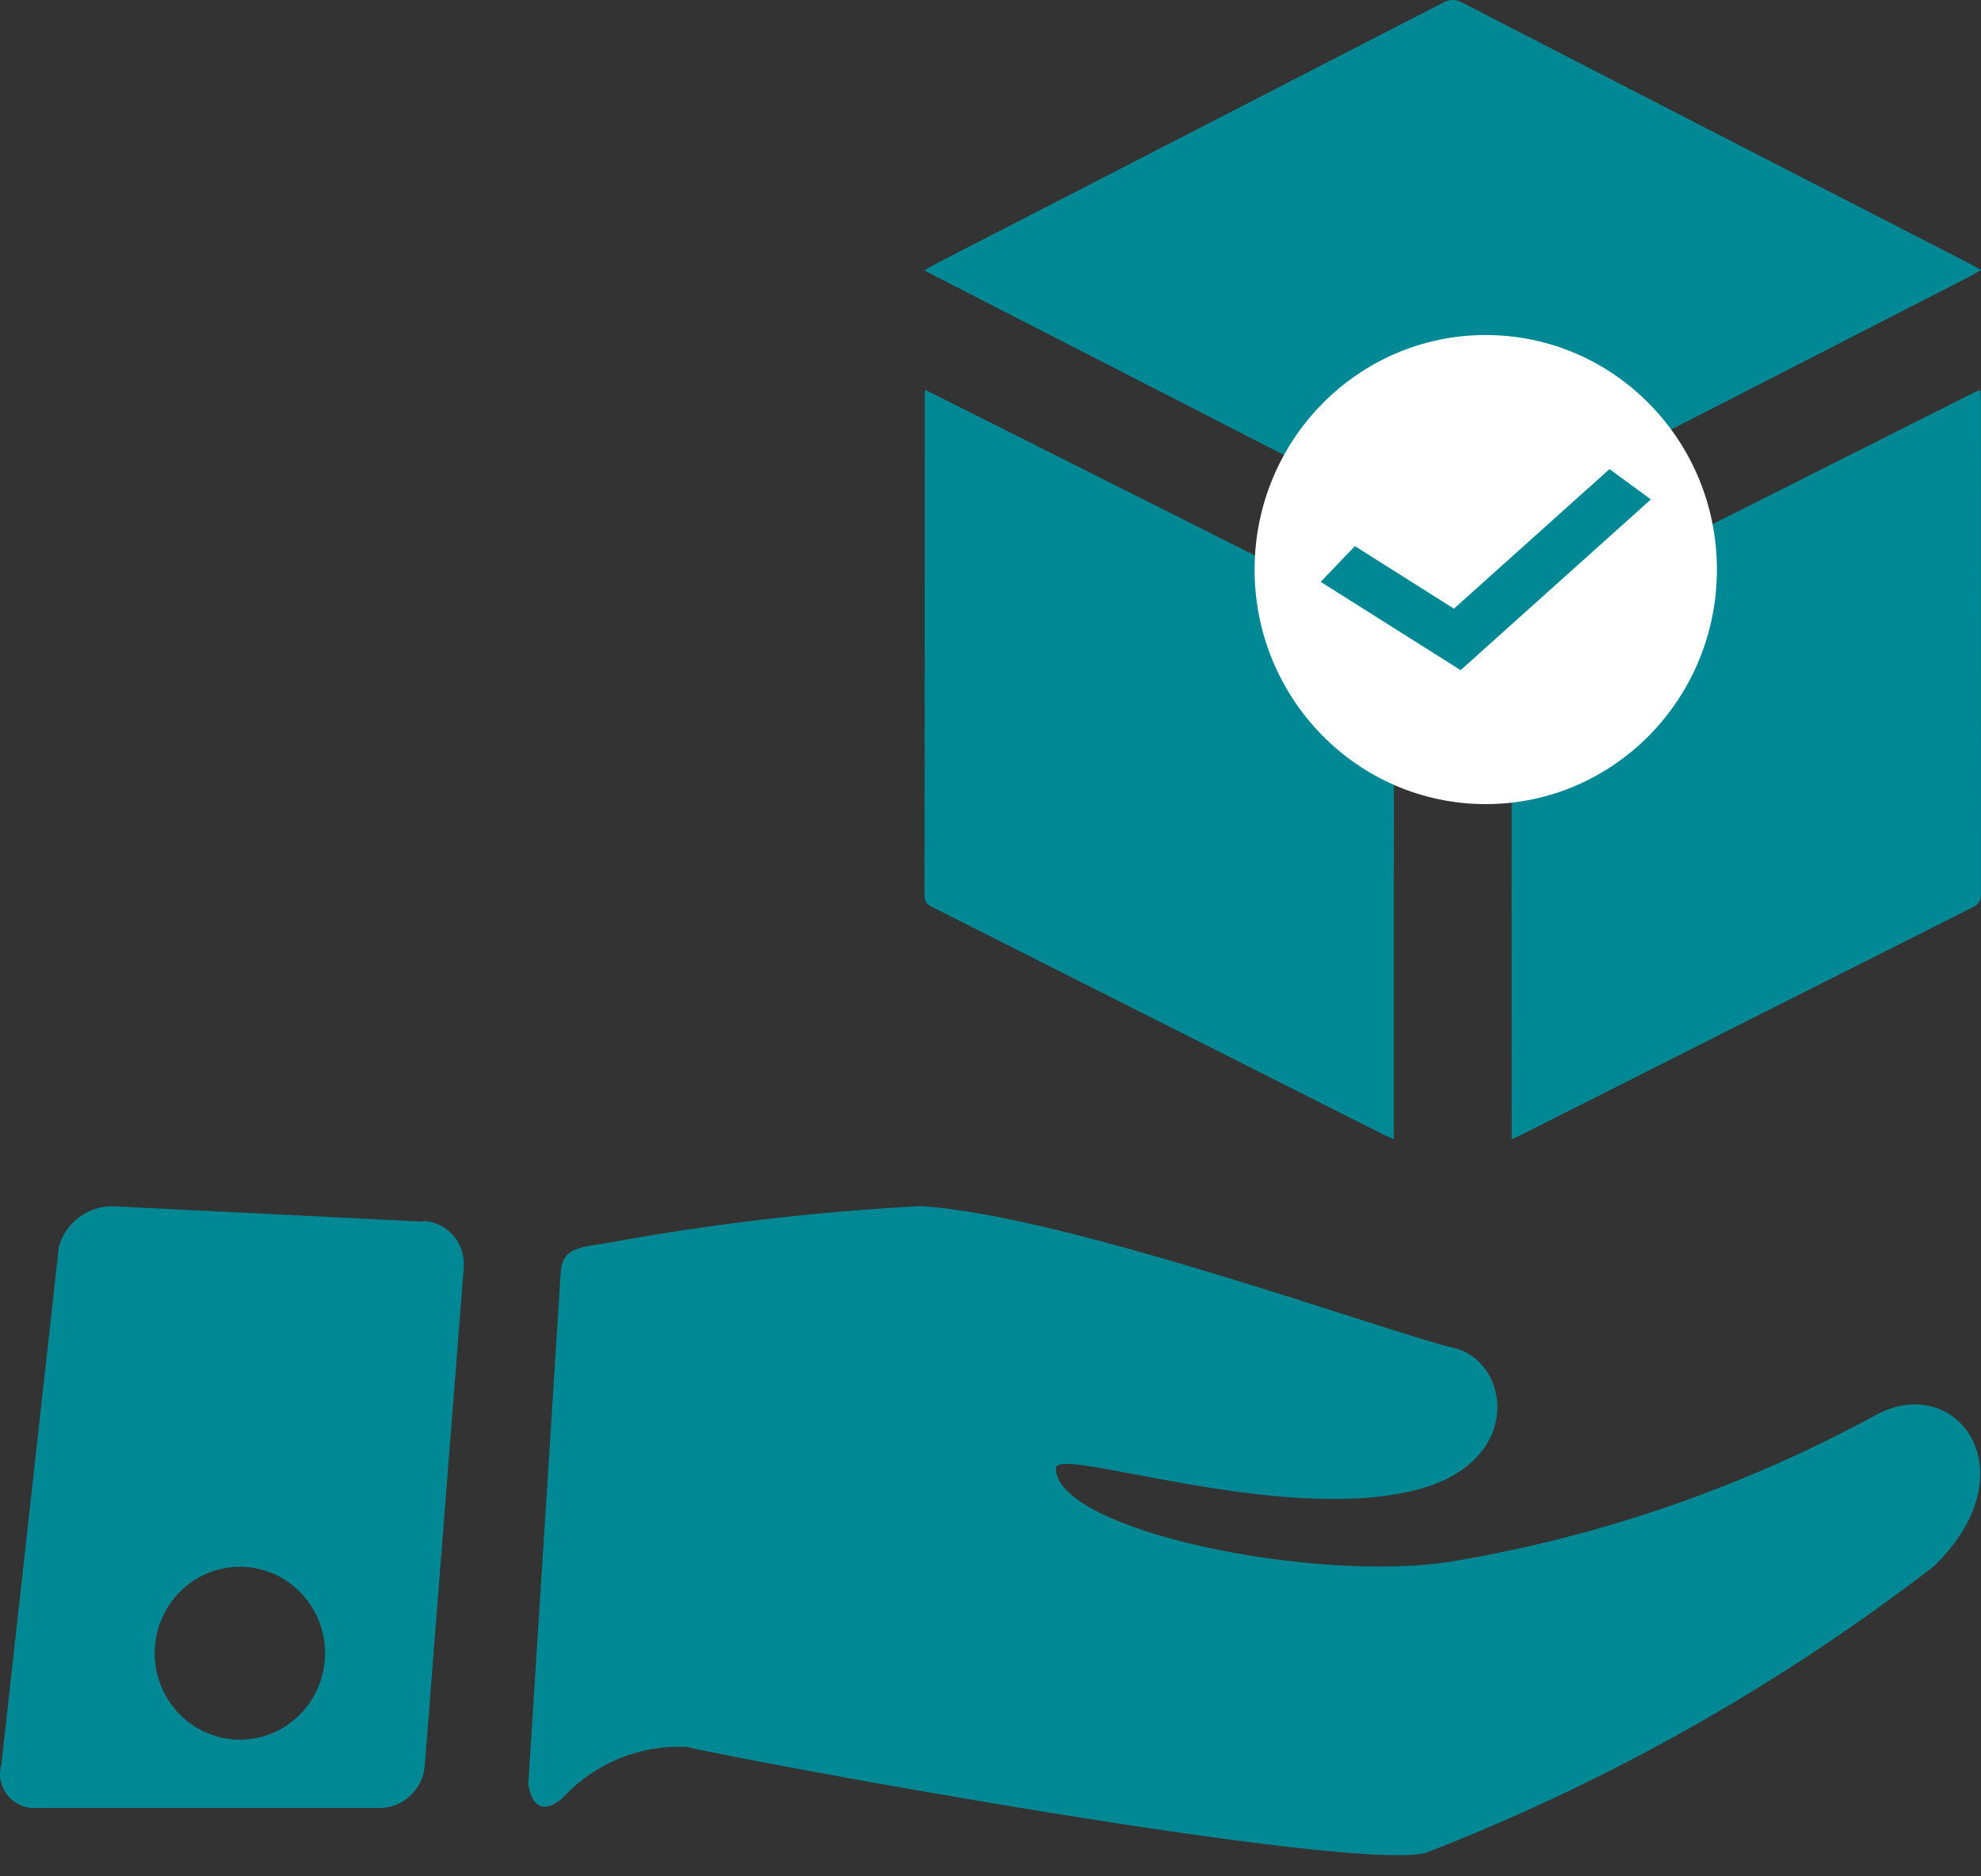 <?xml version="1.0" encoding="UTF-8"?>
<svg width='19px' height='18px' viewBox='0 0 19 18' version='1.1' xmlns='http://www.w3.org/2000/svg'>
  <rect x="0" y="0" width="19" height="18" fill="#333333" stroke="none"/>
  <!-- Generator: Sketch 51.3 (57544) - http://www.bohemiancoding.com/sketch -->
  <title>R.material_verde</title>
  <desc>Created with Sketch.</desc>
  <defs></defs>
  <g id='Page-1' stroke='none' stroke-width='1' fill='none' fill-rule='evenodd'>
    <g id='2' transform='translate(-1925, -1232)'>
      <g id='R.material_verde' transform='translate(1925, 1232)'>
        <g id='Group-5'>
          <path
            d='M13.927,14.979 C12.61,15.191 10.127,14.683 10.127,14.085 C10.127,13.86 12.306,14.644 13.617,14.284 C14.624,14.008 14.484,13.05 13.933,12.928 C13.382,12.806 10.19,11.642 8.822,11.571 C7.815,11.624 6.813,11.742 5.82,11.925 C5.554,11.97 5.39,11.964 5.377,12.221 C5.301,13.41 5.149,15.84 5.067,17.113 C5.067,17.113 5.105,17.499 5.396,17.248 C5.703,16.915 6.138,16.736 6.587,16.759 C7.22,16.907 12.92,17.961 13.674,17.775 C15.42,17.098 17.062,16.171 18.55,15.024 C19.488,14.111 18.759,13.14 17.974,13.584 C16.711,14.269 15.343,14.743 13.927,14.979 Z'
            id='Shape' fill='#008894' fill-rule='nonzero'></path>
          <path
            d='M4.049,11.719 L1.085,11.572 C0.846,11.567 0.633,11.725 0.565,11.957 L0.014,16.92 C-0.016,17.02 0.002,17.128 0.064,17.212 C0.125,17.296 0.222,17.345 0.325,17.344 L3.624,17.344 C3.856,17.352 4.054,17.174 4.074,16.939 L4.448,12.157 C4.456,12.045 4.42,11.935 4.347,11.851 C4.274,11.768 4.171,11.718 4.061,11.713 L4.049,11.719 Z M2.301,16.689 C1.97,16.689 1.672,16.487 1.546,16.177 C1.419,15.867 1.489,15.51 1.723,15.273 C1.957,15.036 2.308,14.965 2.613,15.093 C2.919,15.222 3.118,15.524 3.118,15.859 C3.118,16.317 2.752,16.689 2.301,16.689 Z'
            id='Shape' fill='#008894' fill-rule='nonzero'></path>
          <g id='Group-4' transform='translate(8.867, 0)'>
            <g id='caja' fill='#008894' fill-rule='nonzero'>
              <path
                d='M10.133,2.591 C10.091,2.615 10.06,2.634 10.028,2.651 C8.405,3.483 6.781,4.316 5.158,5.148 C5.1,5.178 5.053,5.19 4.989,5.157 C3.351,4.315 1.713,3.474 0.074,2.634 C0.054,2.624 0.034,2.612 0,2.593 C0.041,2.57 0.069,2.551 0.1,2.535 C1.725,1.699 3.35,0.862 4.975,0.025 C5.045,-0.011 5.096,-0.007 5.161,0.027 C6.786,0.865 8.411,1.701 10.037,2.536 C10.066,2.551 10.094,2.569 10.133,2.591 Z'
                id='Shape'></path>
              <path
                d='M0.005,3.739 L0.65,4.063 C1.901,4.692 3.152,5.32 4.404,5.949 C4.474,5.984 4.504,6.021 4.504,6.106 C4.501,7.677 4.5,9.247 4.501,10.818 L4.501,10.929 C4.462,10.911 4.433,10.899 4.404,10.885 C2.963,10.158 1.522,9.432 0.081,8.705 C0.031,8.679 0,8.656 0,8.588 C0.002,6.99 0.003,5.393 0.002,3.795 C0.002,3.782 0.004,3.769 0.005,3.739 Z'
                id='Shape'></path>
              <path
                d='M5.632,10.929 L5.632,10.81 C5.632,9.242 5.631,7.674 5.63,6.106 C5.63,6.024 5.654,5.983 5.727,5.947 C7.161,5.228 8.594,4.508 10.026,3.786 C10.055,3.771 10.086,3.758 10.126,3.739 C10.128,3.774 10.132,3.801 10.132,3.829 C10.132,5.41 10.132,6.992 10.133,8.573 C10.133,8.64 10.113,8.674 10.055,8.703 C8.61,9.43 7.166,10.158 5.723,10.887 C5.697,10.9 5.67,10.911 5.632,10.929 Z'
                id='Shape'></path>
            </g>
            <ellipse id='Oval' fill='#FFFFFF' cx='5.383' cy='5.464' rx='2.217' ry='2.25'></ellipse>
            <g id='check' transform='translate(3.8, 4.5)' fill='#008894' fill-rule='nonzero'>
              <polygon id='Shape'
                       points='1.342 1.929 0 1.082 0.328 0.739 1.278 1.339 2.77 0 3.167 0.291'></polygon>
            </g>
          </g>
        </g>
      </g>
    </g>
  </g>
</svg>
